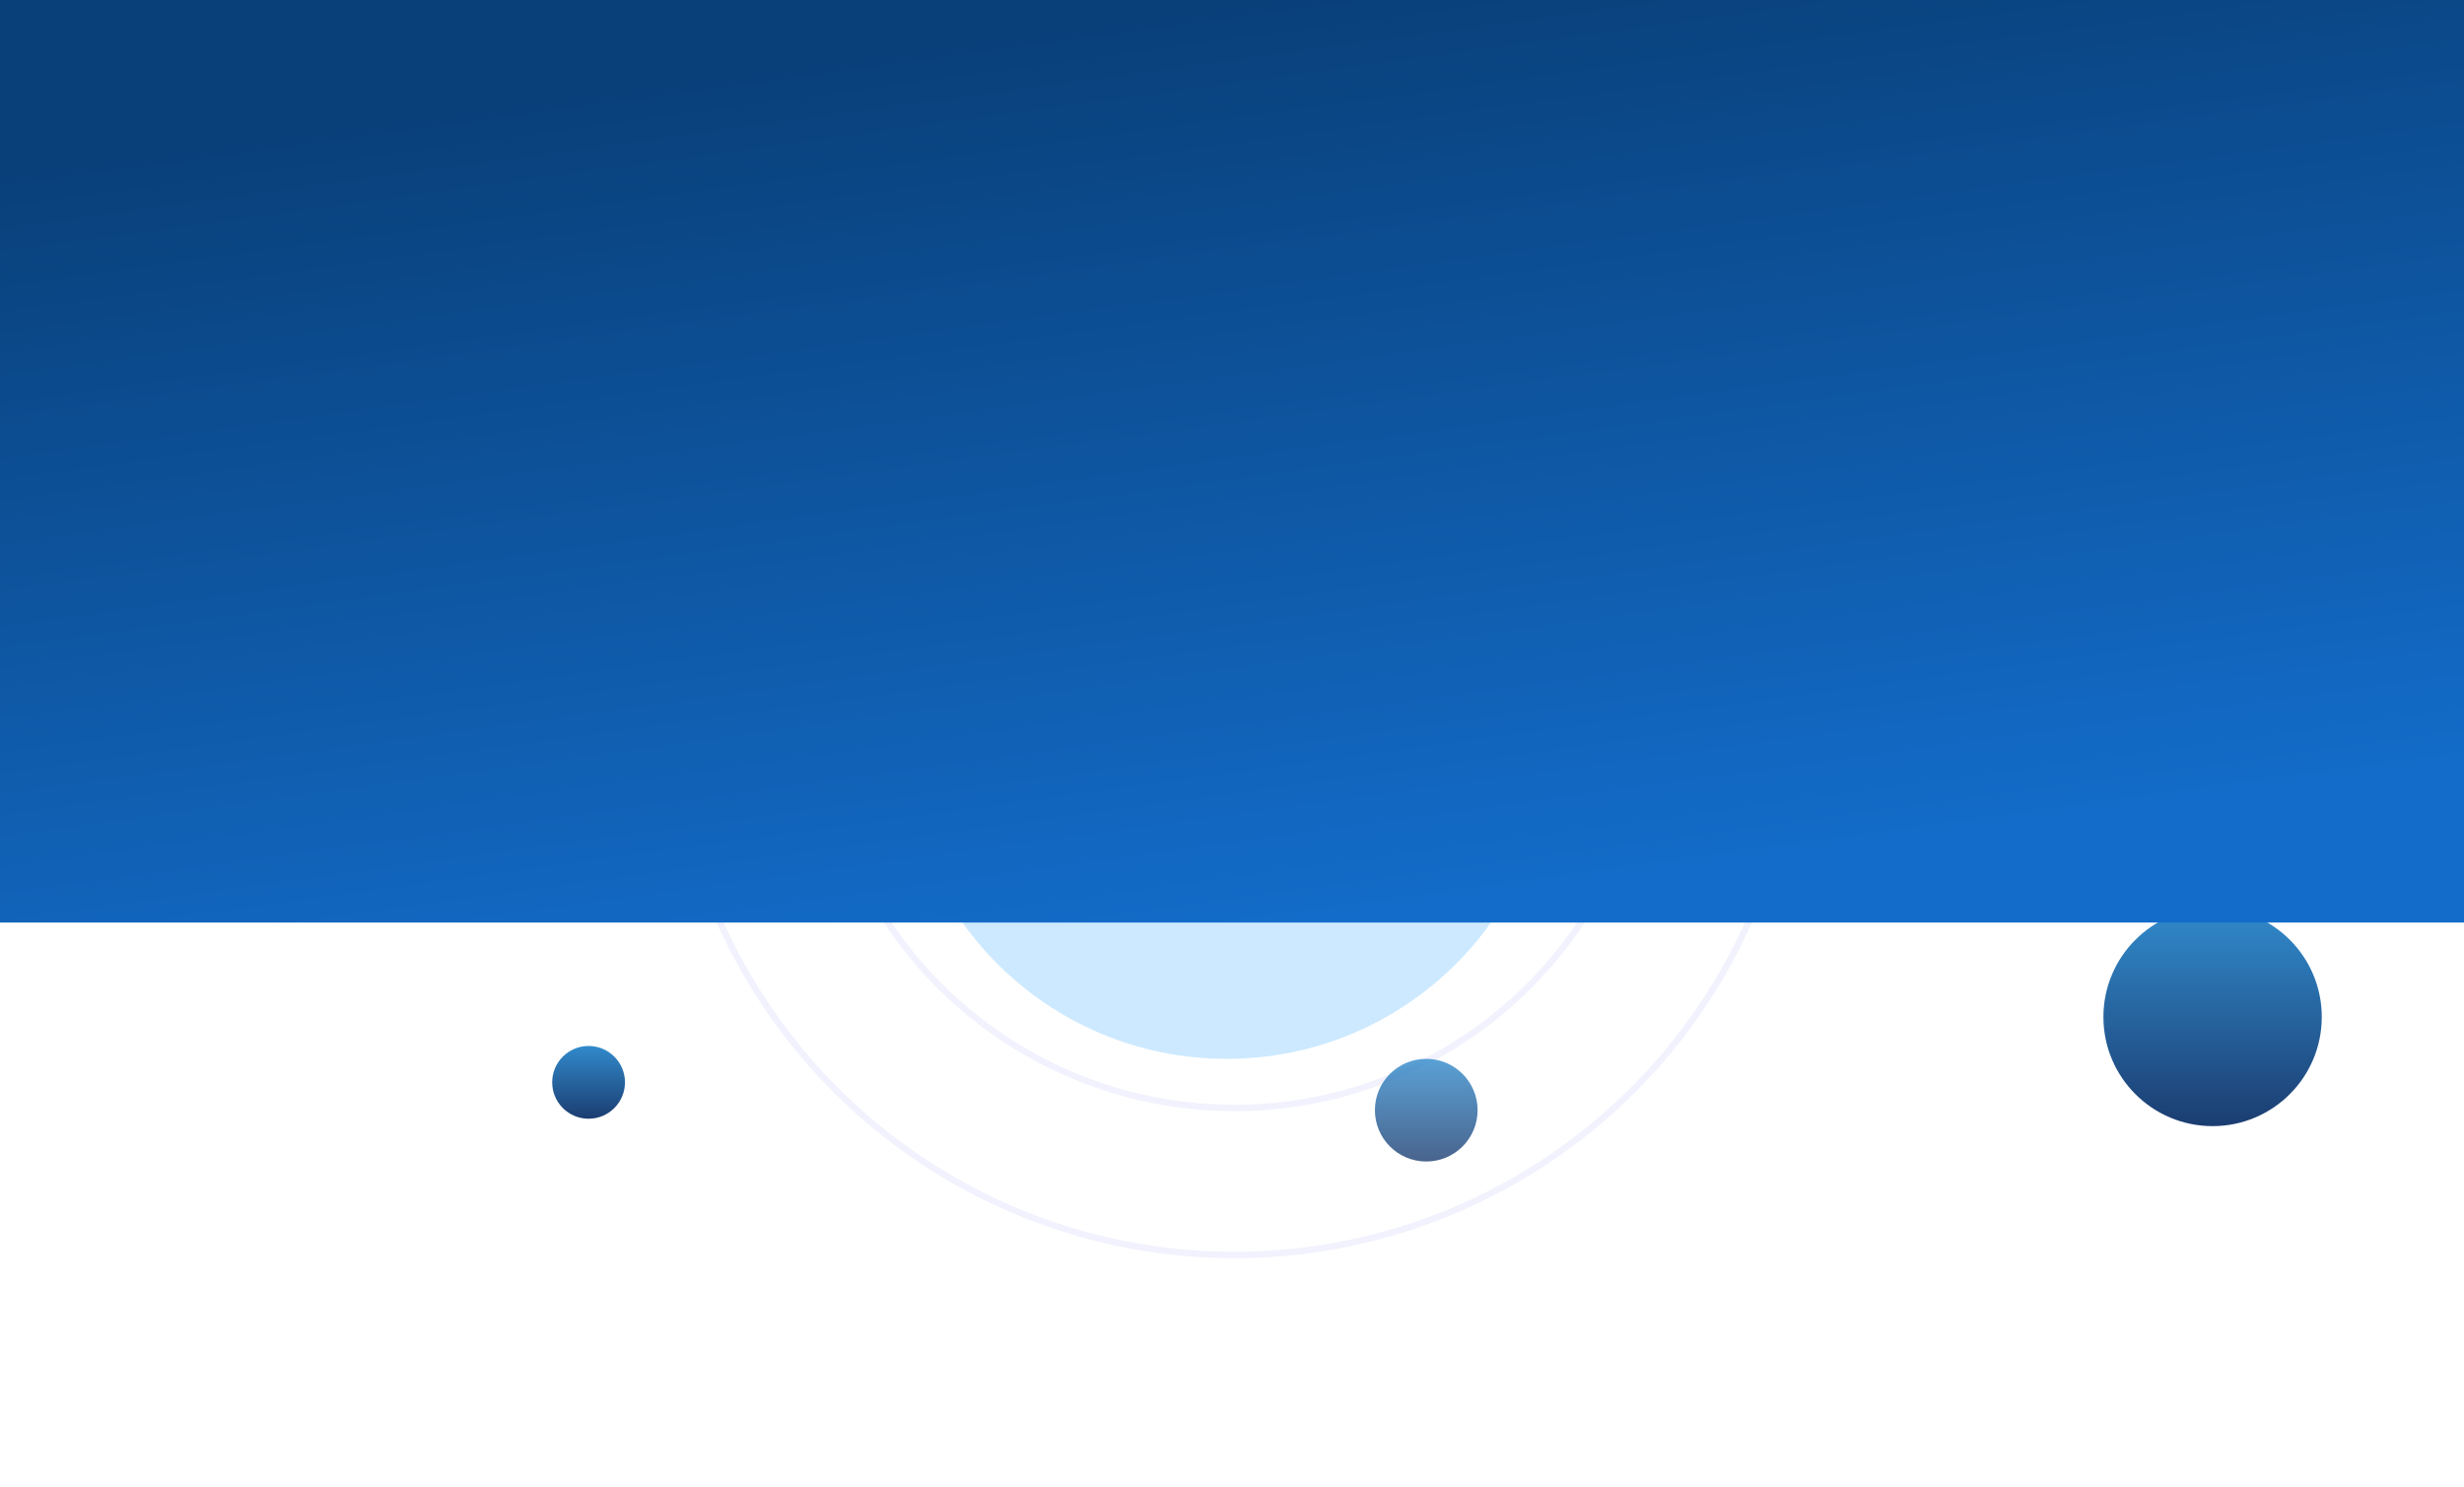 <svg width="1920" height="1159" viewBox="0 0 1920 1159" fill="none" xmlns="http://www.w3.org/2000/svg">
<mask id="mask0_0_1" style="mask-type:alpha" maskUnits="userSpaceOnUse" x="1" y="0" width="1920" height="1159">
<rect x="1" width="1920" height="1159" fill="#D9D9D9"/>
</mask>
<g mask="url(#mask0_0_1)">
<g filter="url(#filter0_f_0_1)">
<circle cx="955.877" cy="572.61" r="252.622" fill="url(#paint0_linear_0_1)" fill-opacity="0.2"/>
</g>
<g style="mix-blend-mode:plus-darker">
<circle cx="961.802" cy="538.801" r="324.731" stroke="#F1F2FD" stroke-width="5"/>
</g>
<g style="mix-blend-mode:plus-darker">
<circle cx="961.802" cy="538.801" r="439.301" stroke="#F1F2FD" stroke-width="5"/>
</g>
<g filter="url(#filter1_f_0_1)">
<circle cx="1466.47" cy="375.666" r="52.666" fill="url(#paint1_linear_0_1)" fill-opacity="0.6"/>
</g>
<g filter="url(#filter2_f_0_1)">
<circle cx="1724.1" cy="792.591" r="85.075" fill="url(#paint2_linear_0_1)"/>
</g>
<g filter="url(#filter3_f_0_1)">
<circle cx="1111.36" cy="865.232" r="40.006" fill="url(#paint3_linear_0_1)" fill-opacity="0.8"/>
</g>
<g filter="url(#filter4_f_0_1)">
<circle cx="344.615" cy="372.048" r="50.615" fill="url(#paint4_linear_0_1)" fill-opacity="0.6"/>
</g>
<g filter="url(#filter5_f_0_1)">
<circle cx="458.634" cy="843.538" r="28.358" fill="url(#paint5_linear_0_1)"/>
</g>
</g>
<rect width="1920" height="719" fill="url(#paint6_linear_0_1)"/>
<defs>
<filter id="filter0_f_0_1" x="269.255" y="-114.012" width="1373.24" height="1373.24" filterUnits="userSpaceOnUse" color-interpolation-filters="sRGB">
<feFlood flood-opacity="0" result="BackgroundImageFix"/>
<feBlend mode="normal" in="SourceGraphic" in2="BackgroundImageFix" result="shape"/>
<feGaussianBlur stdDeviation="217" result="effect1_foregroundBlur_0_1"/>
</filter>
<filter id="filter1_f_0_1" x="1389.8" y="299" width="153.332" height="153.332" filterUnits="userSpaceOnUse" color-interpolation-filters="sRGB">
<feFlood flood-opacity="0" result="BackgroundImageFix"/>
<feBlend mode="normal" in="SourceGraphic" in2="BackgroundImageFix" result="shape"/>
<feGaussianBlur stdDeviation="12" result="effect1_foregroundBlur_0_1"/>
</filter>
<filter id="filter2_f_0_1" x="1575.02" y="643.516" width="298.151" height="298.151" filterUnits="userSpaceOnUse" color-interpolation-filters="sRGB">
<feFlood flood-opacity="0" result="BackgroundImageFix"/>
<feBlend mode="normal" in="SourceGraphic" in2="BackgroundImageFix" result="shape"/>
<feGaussianBlur stdDeviation="32" result="effect1_foregroundBlur_0_1"/>
</filter>
<filter id="filter3_f_0_1" x="1047.36" y="801.227" width="128.011" height="128.011" filterUnits="userSpaceOnUse" color-interpolation-filters="sRGB">
<feFlood flood-opacity="0" result="BackgroundImageFix"/>
<feBlend mode="normal" in="SourceGraphic" in2="BackgroundImageFix" result="shape"/>
<feGaussianBlur stdDeviation="12" result="effect1_foregroundBlur_0_1"/>
</filter>
<filter id="filter4_f_0_1" x="270" y="297.434" width="149.23" height="149.229" filterUnits="userSpaceOnUse" color-interpolation-filters="sRGB">
<feFlood flood-opacity="0" result="BackgroundImageFix"/>
<feBlend mode="normal" in="SourceGraphic" in2="BackgroundImageFix" result="shape"/>
<feGaussianBlur stdDeviation="12" result="effect1_foregroundBlur_0_1"/>
</filter>
<filter id="filter5_f_0_1" x="406.275" y="791.18" width="104.717" height="104.717" filterUnits="userSpaceOnUse" color-interpolation-filters="sRGB">
<feFlood flood-opacity="0" result="BackgroundImageFix"/>
<feBlend mode="normal" in="SourceGraphic" in2="BackgroundImageFix" result="shape"/>
<feGaussianBlur stdDeviation="12" result="effect1_foregroundBlur_0_1"/>
</filter>
<linearGradient id="paint0_linear_0_1" x1="955.877" y1="319.988" x2="955.877" y2="825.232" gradientUnits="userSpaceOnUse">
<stop stop-color="#0093FF"/>
</linearGradient>
<linearGradient id="paint1_linear_0_1" x1="1466.47" y1="323" x2="1466.47" y2="428.331" gradientUnits="userSpaceOnUse">
<stop stop-color="#318ACB"/>
<stop offset="1" stop-color="#1B3D71"/>
</linearGradient>
<linearGradient id="paint2_linear_0_1" x1="1724.1" y1="707.516" x2="1724.1" y2="877.667" gradientUnits="userSpaceOnUse">
<stop stop-color="#318ACB"/>
<stop offset="1" stop-color="#1B3D71"/>
</linearGradient>
<linearGradient id="paint3_linear_0_1" x1="1111.36" y1="825.227" x2="1111.36" y2="905.238" gradientUnits="userSpaceOnUse">
<stop stop-color="#318ACB"/>
<stop offset="1" stop-color="#1B3D71"/>
</linearGradient>
<linearGradient id="paint4_linear_0_1" x1="344.615" y1="321.434" x2="344.615" y2="422.663" gradientUnits="userSpaceOnUse">
<stop stop-color="#318ACB"/>
<stop offset="1" stop-color="#1B3D71"/>
</linearGradient>
<linearGradient id="paint5_linear_0_1" x1="458.634" y1="815.18" x2="458.634" y2="871.897" gradientUnits="userSpaceOnUse">
<stop stop-color="#318ACB"/>
<stop offset="1" stop-color="#1B3D71"/>
</linearGradient>
<linearGradient id="paint6_linear_0_1" x1="1002.5" y1="4.21718e-06" x2="1098.98" y2="705.812" gradientUnits="userSpaceOnUse">
<stop stop-color="#09407A"/>
<stop offset="1" stop-color="#136CC9"/>
</linearGradient>
</defs>
</svg>
